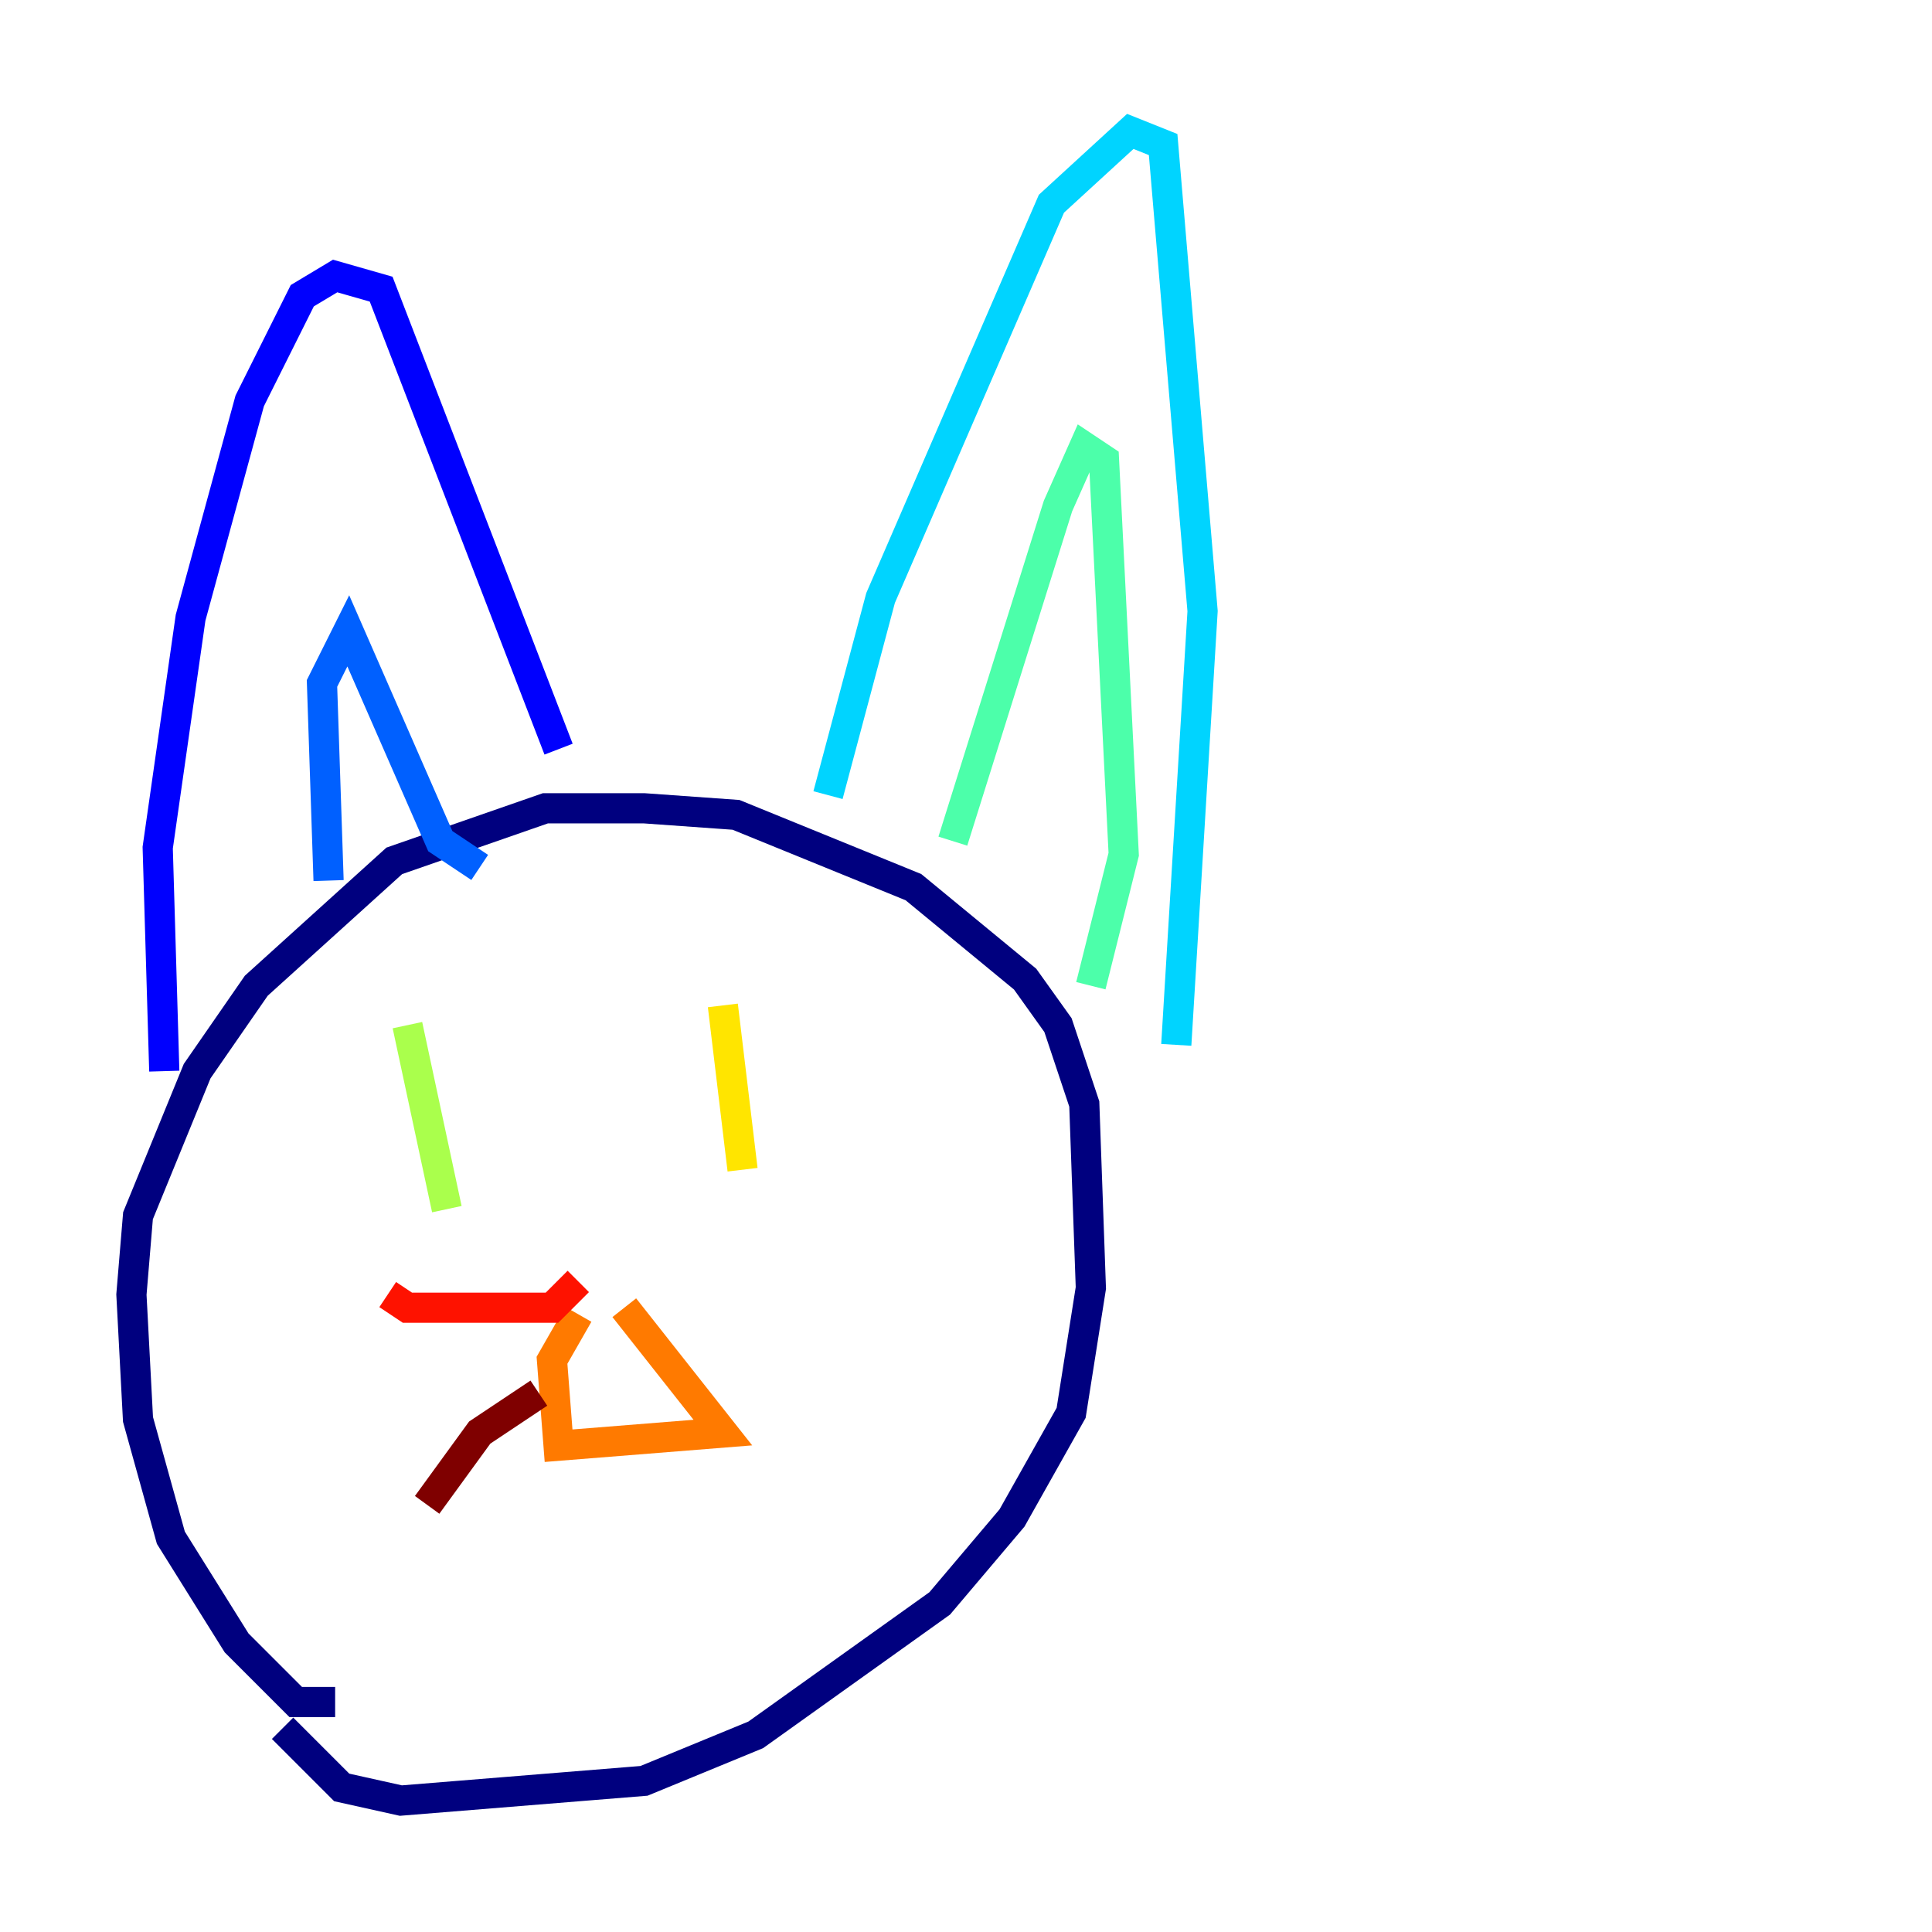 <?xml version="1.0" encoding="utf-8" ?>
<svg baseProfile="tiny" height="128" version="1.2" viewBox="0,0,128,128" width="128" xmlns="http://www.w3.org/2000/svg" xmlns:ev="http://www.w3.org/2001/xml-events" xmlns:xlink="http://www.w3.org/1999/xlink"><defs /><polyline fill="none" points="22.204,112.762 19.592,112.762 15.674,108.844 11.32,101.878 9.143,94.041 8.707,85.769 9.143,80.544 13.061,70.966 16.98,65.306 26.122,57.034 36.136,53.551 42.667,53.551 48.762,53.986 60.517,58.776 67.918,64.871 70.095,67.918 71.837,73.143 72.272,85.333 70.966,93.605 67.048,100.571 62.258,106.231 50.068,114.939 42.667,117.986 26.558,119.293 22.64,118.422 18.721,114.503" stroke="#00007f" stroke-width="2" /><polyline fill="none" points="10.884,70.966 10.449,56.163 12.626,40.925 16.544,26.558 20.027,19.592 22.204,18.286 25.252,19.157 37.007,49.633" stroke="#0000fe" stroke-width="2" /><polyline fill="none" points="21.769,58.34 21.333,45.279 23.075,41.796 29.17,55.728 31.782,57.469" stroke="#0060ff" stroke-width="2" /><polyline fill="none" points="54.857,52.68 58.34,39.619 69.66,13.497 74.884,8.707 77.061,9.578 79.674,40.49 77.932,69.225" stroke="#00d4ff" stroke-width="2" /><polyline fill="none" points="63.129,55.728 70.095,33.524 71.837,29.605 73.143,30.476 74.449,56.599 72.272,65.306" stroke="#4cffaa" stroke-width="2" /><polyline fill="none" points="26.993,67.918 29.605,80.109" stroke="#aaff4c" stroke-width="2" /><polyline fill="none" points="47.891,66.612 49.197,77.497" stroke="#ffe500" stroke-width="2" /><polyline fill="none" points="38.313,87.075 36.571,90.122 37.007,95.782 47.891,94.912 41.361,86.639" stroke="#ff7a00" stroke-width="2" /><polyline fill="none" points="38.313,84.898 36.571,86.639 26.993,86.639 25.687,85.769" stroke="#fe1200" stroke-width="2" /><polyline fill="none" points="35.701,92.299 31.782,94.912 28.299,99.701" stroke="#7f0000" stroke-width="2" /></svg>